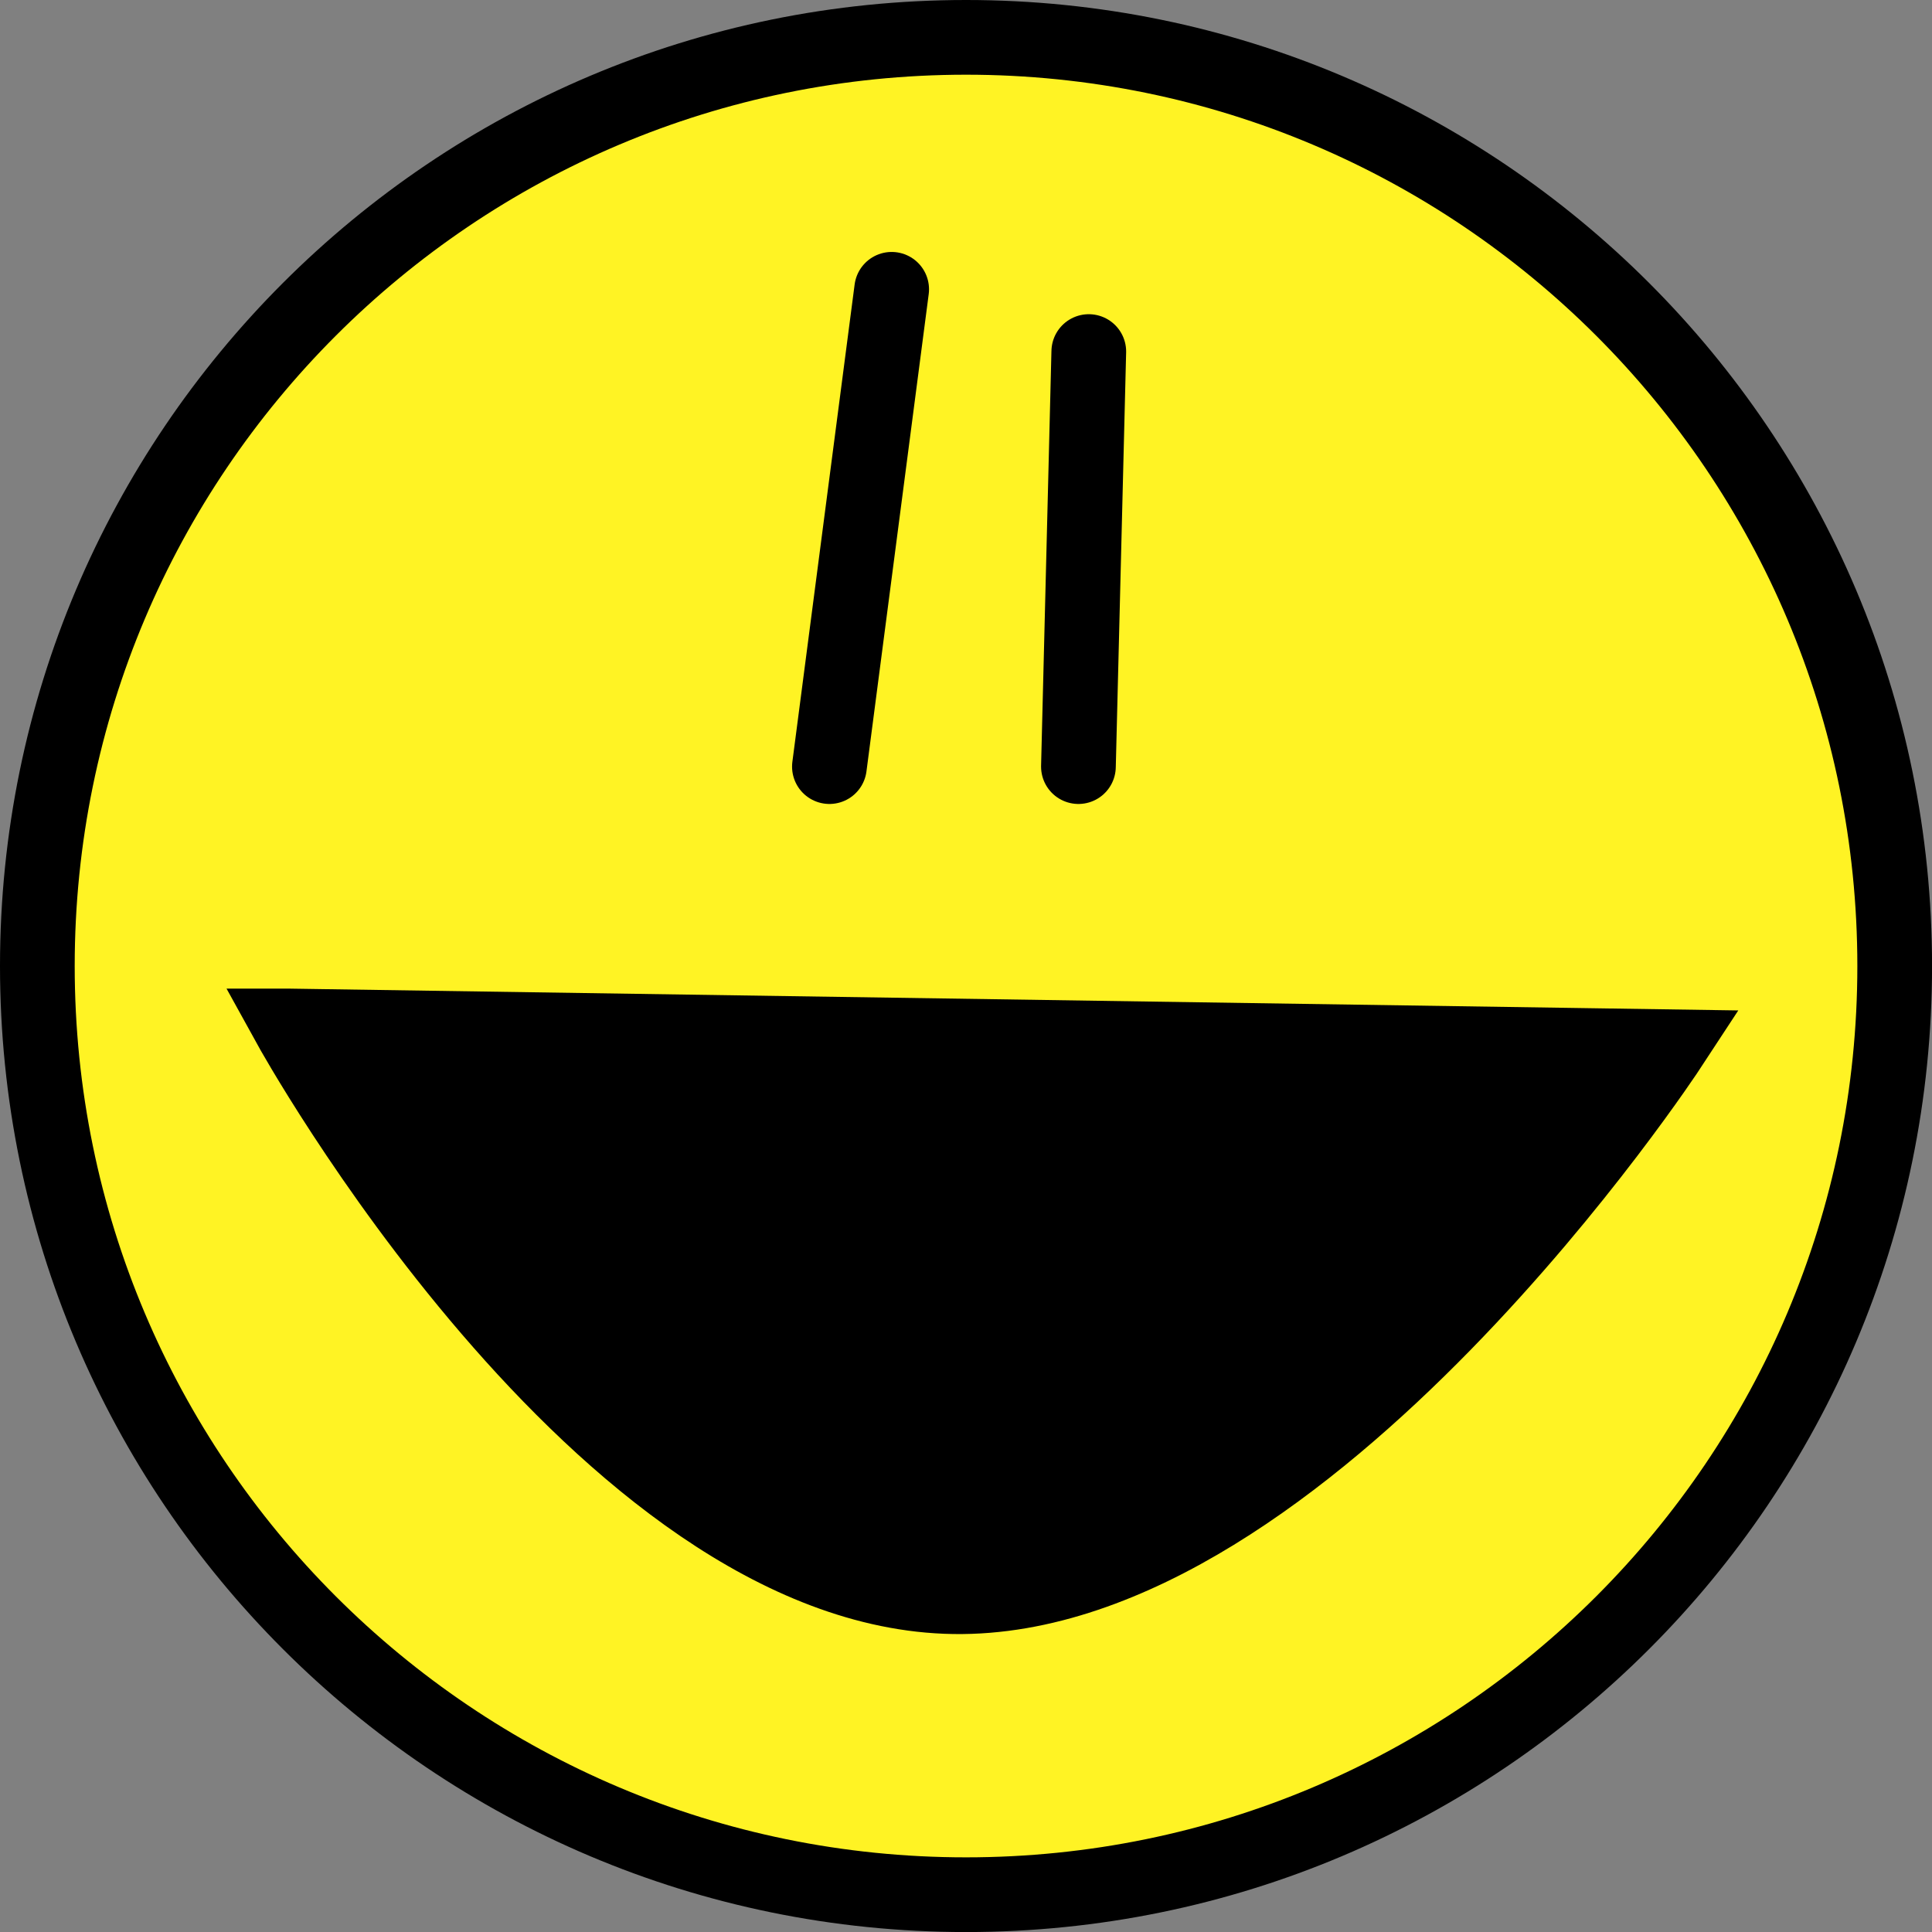 <svg version="1.1" xmlns="http://www.w3.org/2000/svg" xmlns:xlink="http://www.w3.org/1999/xlink" width="38.793" height="38.793" viewBox="0,0,38.793,38.793"><rect x="0" y="0" width="38.793" height="38.793" fill="#808080" stroke="none"/><g transform="translate(-220.603,-160.603)"><g data-paper-data="{&quot;isPaintingLayer&quot;:true}" fill-rule="nonzero" stroke="#000000" stroke-width="1.5" stroke-linejoin="miter" stroke-miterlimit="10" stroke-dasharray="" stroke-dashoffset="0" style="mix-blend-mode: normal"><path d="M221.353,180c0,-10.298 8.348,-18.647 18.647,-18.647c10.298,0 18.647,8.348 18.647,18.647c0,10.298 -8.348,18.647 -18.647,18.647c-10.298,0 -18.647,-8.348 -18.647,-18.647z" fill="#fff324" stroke-linecap="butt"/><path d="M226.423,181.204l27.709,0.417c0,0 -7.302,11.148 -14.376,11.042c-7.073,-0.106 -13.334,-11.459 -13.334,-11.459z" fill="#000000" stroke-linecap="round"/><path d="M237.257,175.996l1.25,-9.584" fill="none" stroke-linecap="round"/><path d="M242.465,167.662l-0.208,8.334" fill="none" stroke-linecap="round"/></g></g></svg><!--rotationCenter:19.396539999999987:19.396539999999987-->